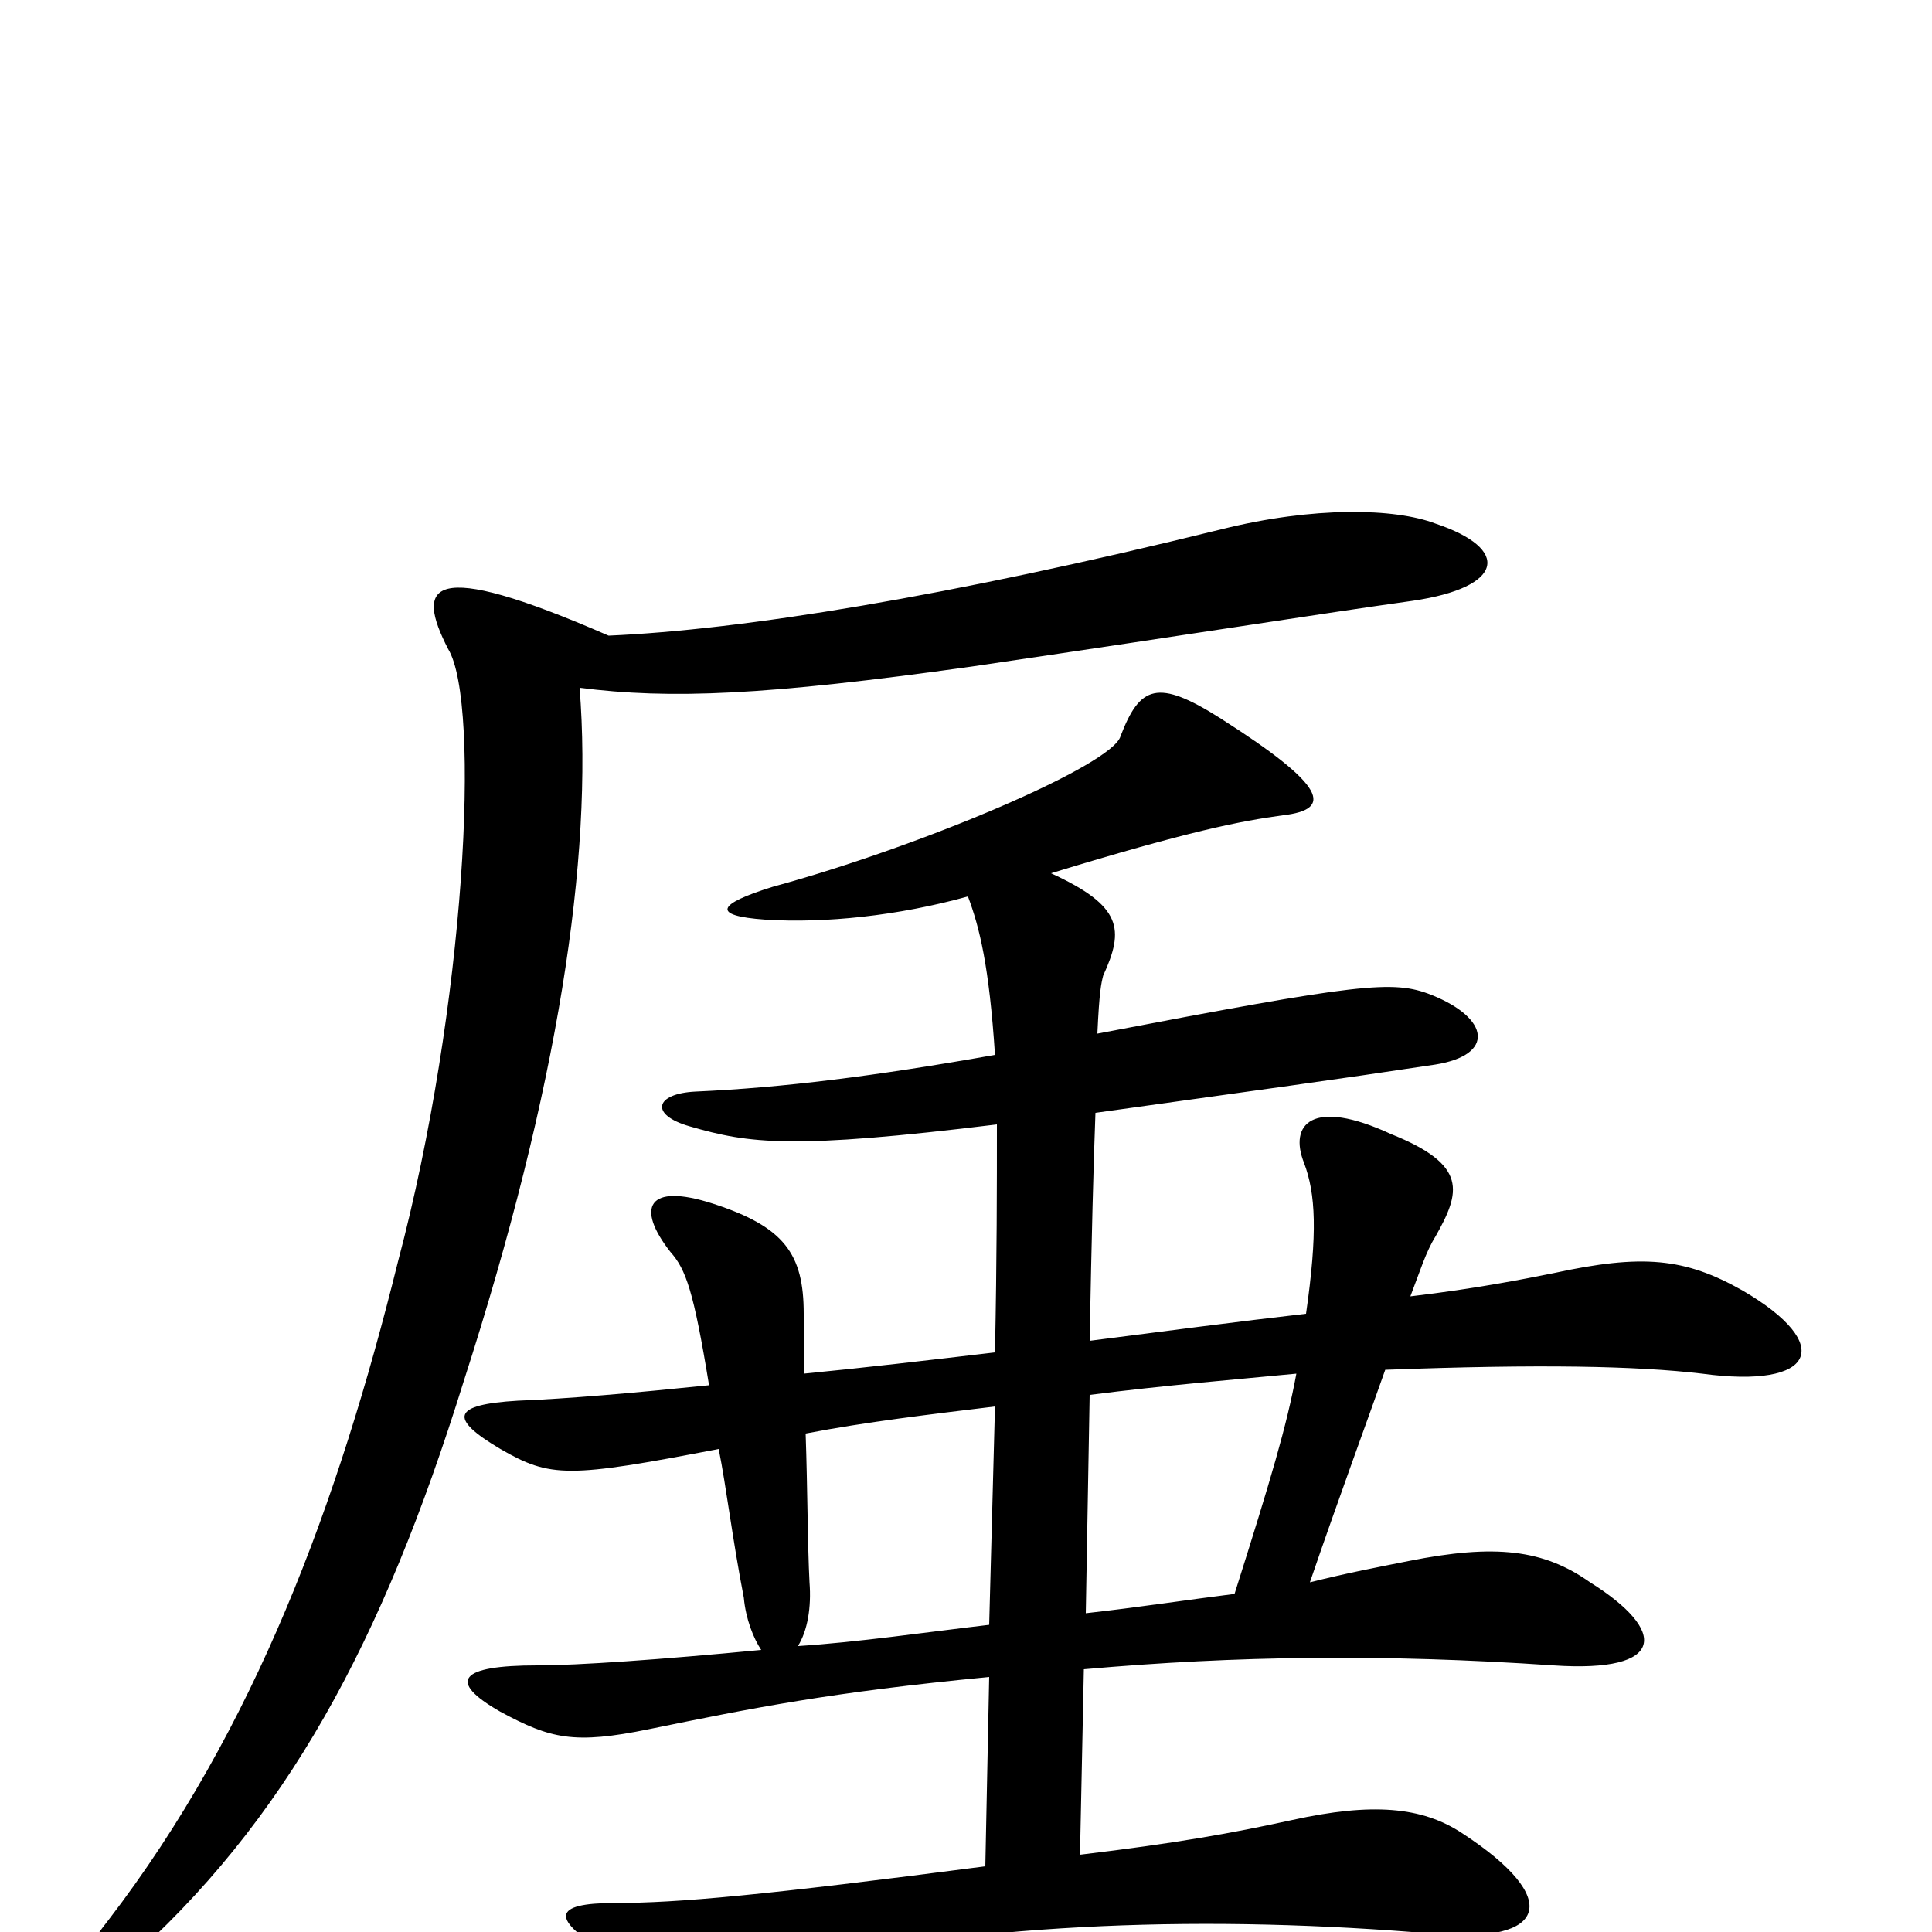 <svg xmlns="http://www.w3.org/2000/svg" viewBox="0 -1000 1000 1000">
	<path fill="#000000" d="M315 -671C221 -712 215 -697 232 -664C249 -636 241 -479 206 -347C175 -222 132 -105 56 -6C26 32 38 41 64 17C148 -57 198 -150 240 -285C289 -437 307 -556 300 -644C347 -638 396 -640 503 -655C632 -674 681 -682 731 -689C779 -696 782 -716 743 -729C722 -737 680 -738 632 -726C490 -691 384 -674 315 -671ZM671 -289C666 -262 658 -235 639 -175C615 -172 589 -168 562 -165L564 -278C603 -283 640 -286 671 -289ZM515 -272L512 -159C478 -155 444 -150 413 -148C418 -156 420 -168 419 -181C418 -200 418 -229 417 -258C448 -264 482 -268 515 -272ZM568 -465C569 -487 570 -491 571 -495C582 -519 581 -531 544 -548C616 -570 642 -575 664 -578C690 -581 687 -593 632 -628C599 -649 590 -645 580 -619C576 -604 477 -562 400 -541C371 -532 368 -526 396 -524C427 -522 465 -526 501 -536C507 -520 512 -500 515 -454C453 -443 405 -437 360 -435C339 -434 336 -423 357 -417C388 -408 410 -405 516 -418C516 -387 516 -349 515 -300C481 -296 447 -292 416 -289C416 -301 416 -312 416 -320C416 -351 406 -365 369 -377C335 -388 329 -375 347 -352C355 -343 359 -332 367 -283C328 -279 294 -276 268 -275C234 -273 232 -266 259 -250C285 -235 294 -235 372 -250C376 -230 379 -204 385 -173C386 -162 390 -152 394 -146C342 -141 299 -138 278 -138C238 -138 231 -130 259 -114C285 -100 297 -97 336 -105C390 -116 429 -124 512 -132L510 -34C395 -19 351 -15 318 -15C286 -15 284 -7 316 12C341 28 355 30 408 17C511 -5 626 -9 743 1C801 6 809 -17 757 -51C736 -65 710 -67 669 -58C637 -51 609 -46 559 -40L561 -136C640 -143 716 -144 804 -138C863 -134 863 -156 823 -181C799 -198 774 -201 729 -192C714 -189 698 -186 678 -181C692 -222 710 -271 717 -291C797 -294 847 -293 881 -289C940 -281 950 -304 902 -332C872 -349 850 -351 804 -341C789 -338 764 -333 730 -329C735 -342 738 -352 743 -360C756 -383 760 -397 720 -413C679 -432 667 -418 675 -398C681 -382 682 -362 676 -320C641 -316 603 -311 564 -306C565 -360 566 -398 567 -424C653 -436 690 -441 743 -449C774 -454 771 -473 741 -485C721 -493 704 -491 568 -465Z"/>
</svg>